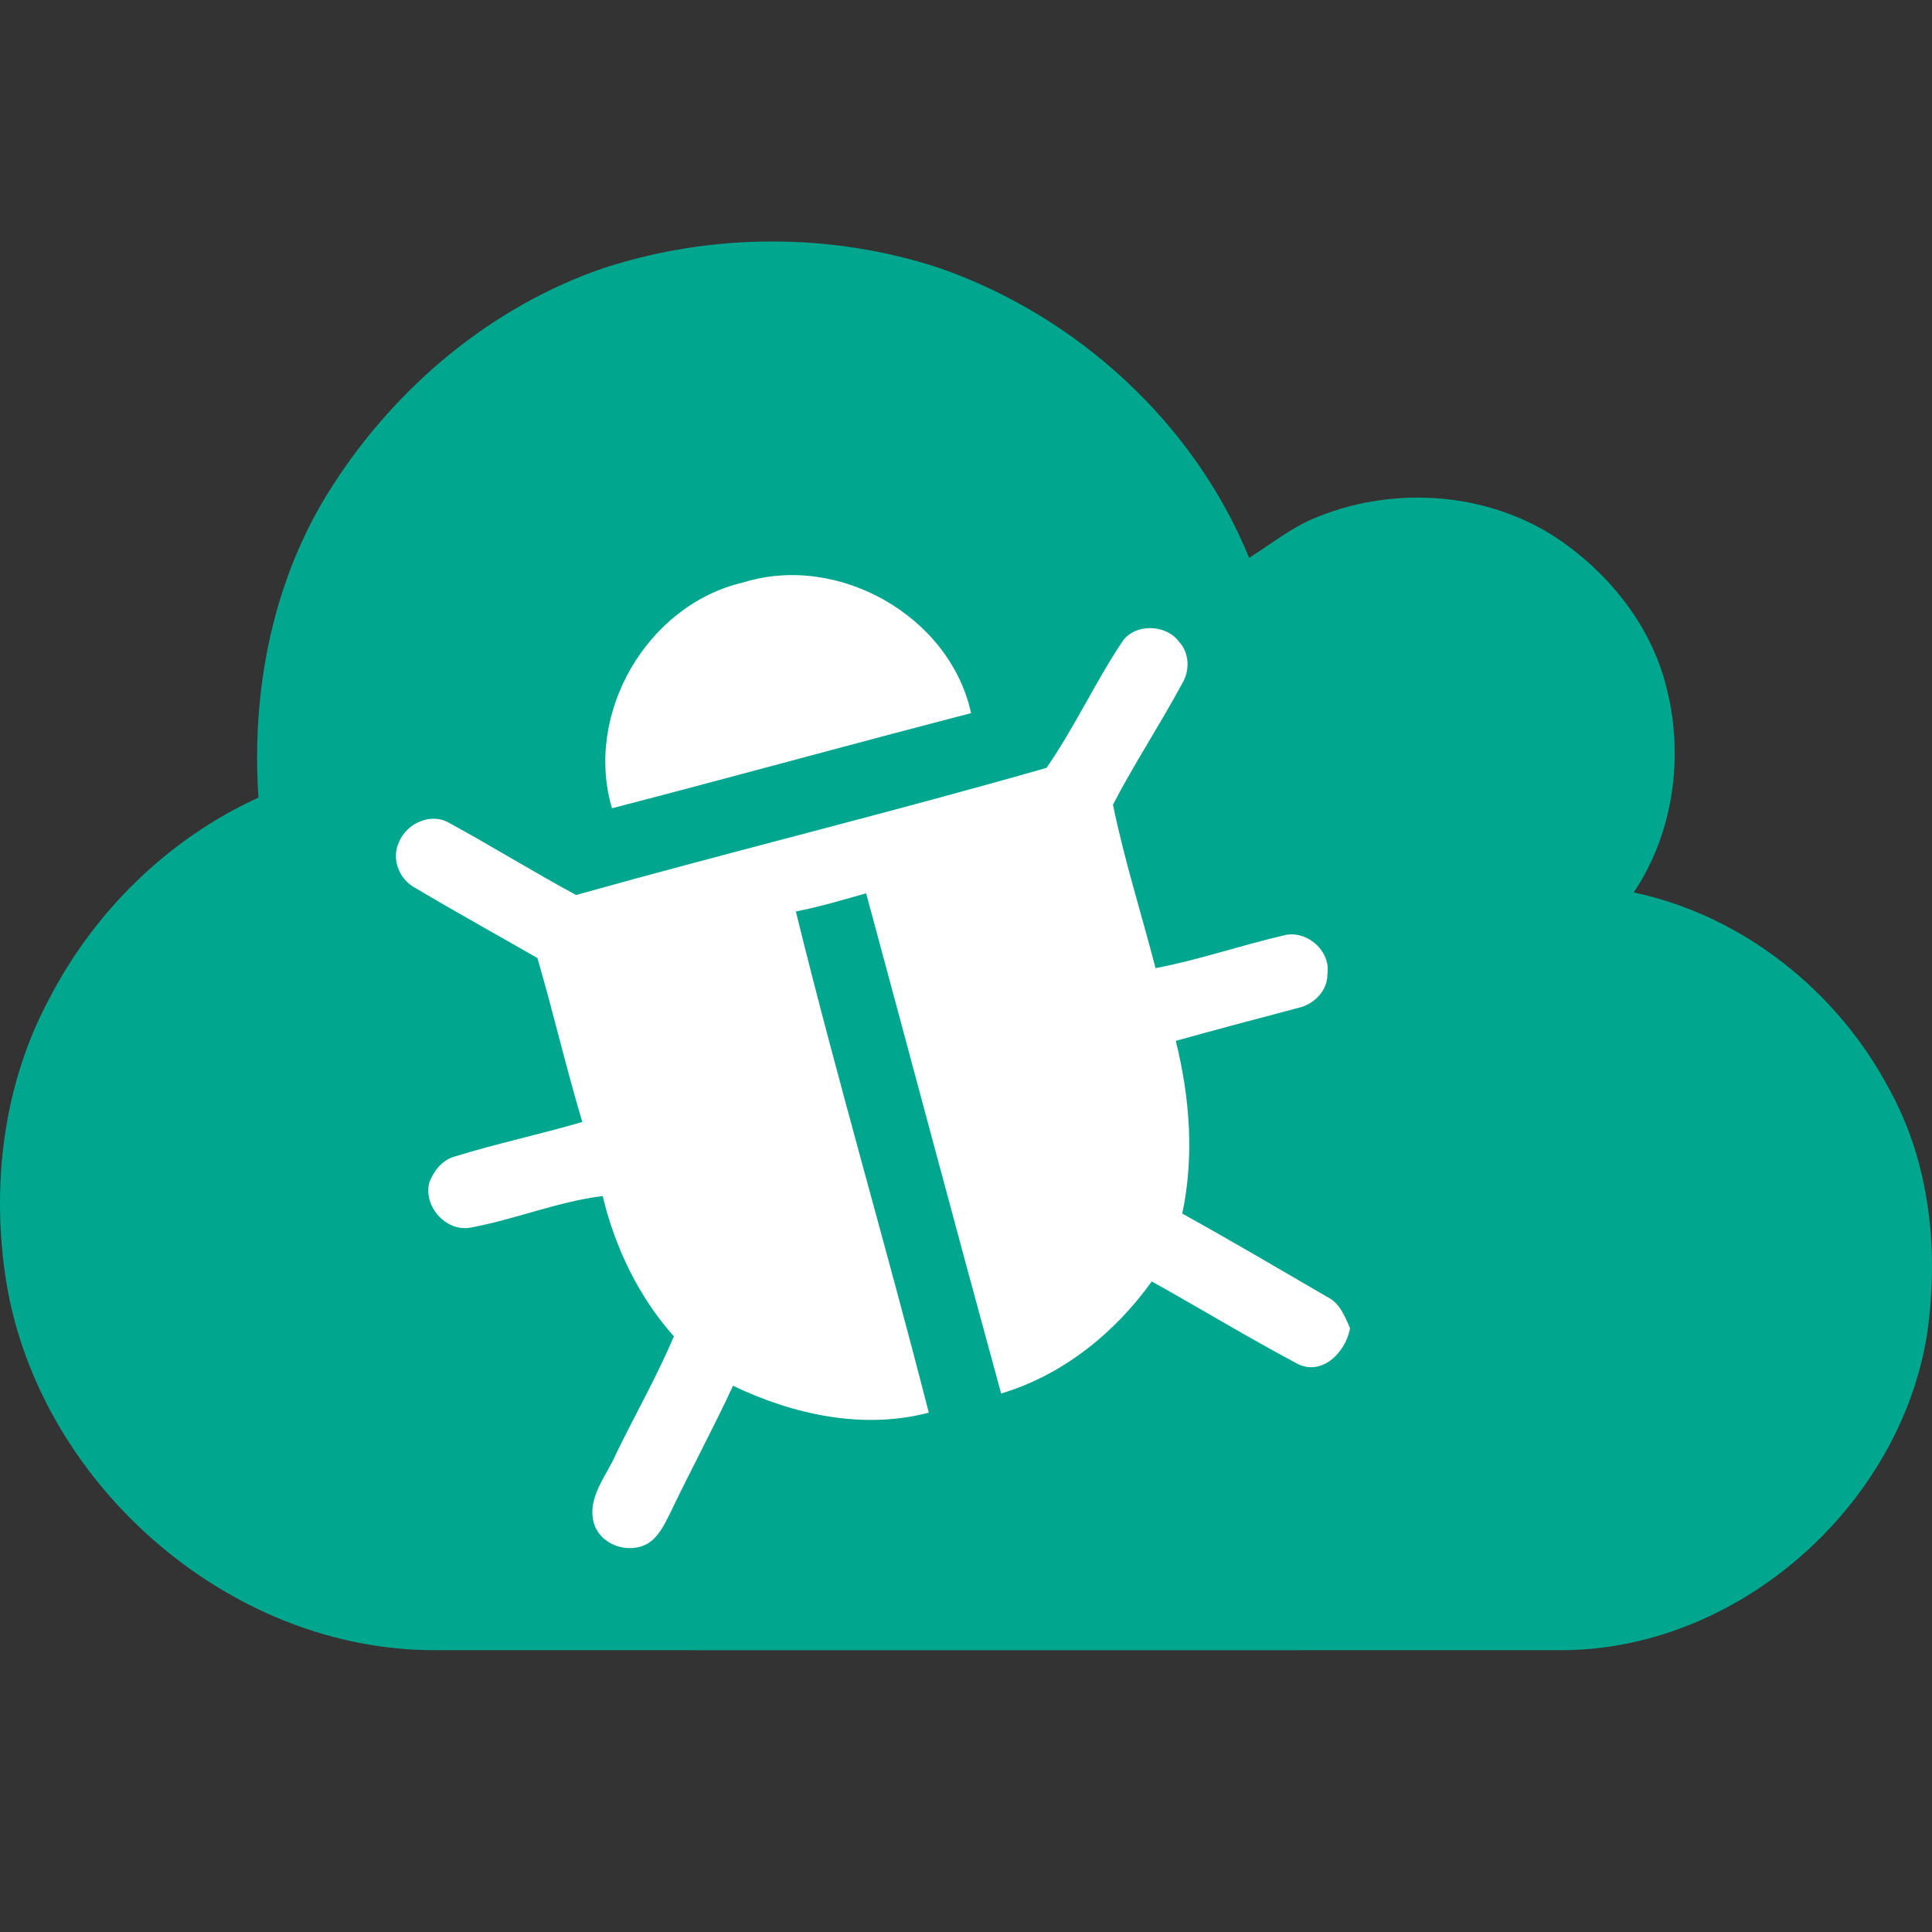 <?xml version="1.0" encoding="UTF-8"?>
<svg width="48px" height="48px" viewBox="0 0 48 48" version="1.1" xmlns="http://www.w3.org/2000/svg" xmlns:xlink="http://www.w3.org/1999/xlink">
    <rect x="0" y="0" width="48" height="48" fill="#333333" stroke="none"/>
    <title>E1891987-7D73-47CC-A363-F338573D262F</title>
    <g id="UI-kit" stroke="none" stroke-width="1" fill="none" fill-rule="evenodd">
        <g id="Connectors" transform="translate(-420, -464)" fill-rule="nonzero">
            <g id="Connector/Ably-Copy-13" transform="translate(420, 464)">
                <g id="logo-inverse" transform="translate(0, 6)">
                    <path d="M15.009,0.656 C17.685,-0.212 20.642,-0.225 23.318,0.652 C26.75,1.839 29.662,4.501 31.034,7.859 C31.597,7.507 32.118,7.08 32.744,6.838 C34.723,6.038 37.126,6.241 38.869,7.5 C40.088,8.375 41.062,9.648 41.413,11.119 C41.837,12.821 41.574,14.703 40.59,16.172 C43.289,16.745 45.623,18.604 46.912,21.011 C47.952,22.864 48.178,25.071 47.878,27.148 C47.192,31.464 43.117,35.053 38.685,34.998 C29.412,35.001 20.141,35.001 10.868,34.998 C5.621,35.043 0.809,30.723 0.117,25.588 C-0.2,23.294 0.114,20.878 1.22,18.82 C2.339,16.647 4.183,14.836 6.422,13.816 C6.238,11.119 6.787,8.333 8.277,6.045 C9.856,3.594 12.226,1.606 15.009,0.656 Z" id="Path" fill="#00A68E"></path>
                    <g id="Group" transform="translate(9.836, 8.288)" fill="#FFFFFF">
                        <path d="M8.629,0.183 C10.986,-0.554 13.765,1.019 14.29,3.43 C11.311,4.201 8.347,5.022 5.369,5.793 C4.674,3.451 6.231,0.739 8.629,0.183 Z" id="Path"></path>
                        <path d="M18.037,1.669 C18.342,1.191 19.134,1.212 19.459,1.66 C19.72,1.941 19.728,2.381 19.532,2.699 C18.984,3.715 18.346,4.681 17.815,5.704 C18.096,7.072 18.523,8.414 18.873,9.766 C19.949,9.56 20.989,9.2 22.058,8.952 C22.621,8.804 23.232,9.332 23.143,9.912 C23.15,10.336 22.798,10.675 22.399,10.758 C21.389,11.024 20.381,11.292 19.376,11.572 C19.724,12.978 19.839,14.437 19.537,15.863 C20.751,16.537 21.947,17.24 23.144,17.937 C23.453,18.088 23.575,18.416 23.705,18.708 C23.608,19.288 23.029,19.901 22.41,19.601 C21.182,18.949 19.992,18.225 18.779,17.549 C17.859,18.831 16.568,19.876 15.037,20.333 C13.904,16.194 12.804,12.048 11.683,7.905 C11.105,8.071 10.527,8.241 9.937,8.358 C10.96,12.527 12.177,16.648 13.239,20.809 C11.599,21.238 9.874,20.858 8.376,20.141 C7.877,21.216 7.311,22.26 6.802,23.329 C6.663,23.601 6.525,23.898 6.253,24.063 C5.76,24.339 5.056,24.086 4.912,23.53 C4.757,22.903 5.23,22.386 5.463,21.847 C5.938,20.866 6.483,19.918 6.906,18.913 C6.029,17.927 5.441,16.701 5.138,15.427 C4.013,15.567 2.95,16.012 1.837,16.215 C1.23,16.312 0.668,15.669 0.835,15.078 C0.944,14.799 1.152,14.535 1.45,14.449 C2.499,14.123 3.576,13.897 4.631,13.587 C4.228,12.238 3.911,10.867 3.516,9.514 C2.508,8.934 1.489,8.372 0.488,7.776 C0.084,7.567 -0.122,7.053 0.076,6.635 C0.265,6.167 0.874,5.887 1.331,6.161 C2.39,6.739 3.415,7.375 4.477,7.948 C8.363,6.86 12.287,5.9 16.165,4.789 C16.855,3.793 17.366,2.678 18.037,1.669 Z" id="Path"></path>
                    </g>
                </g>
            </g>
        </g>
    </g>
</svg>